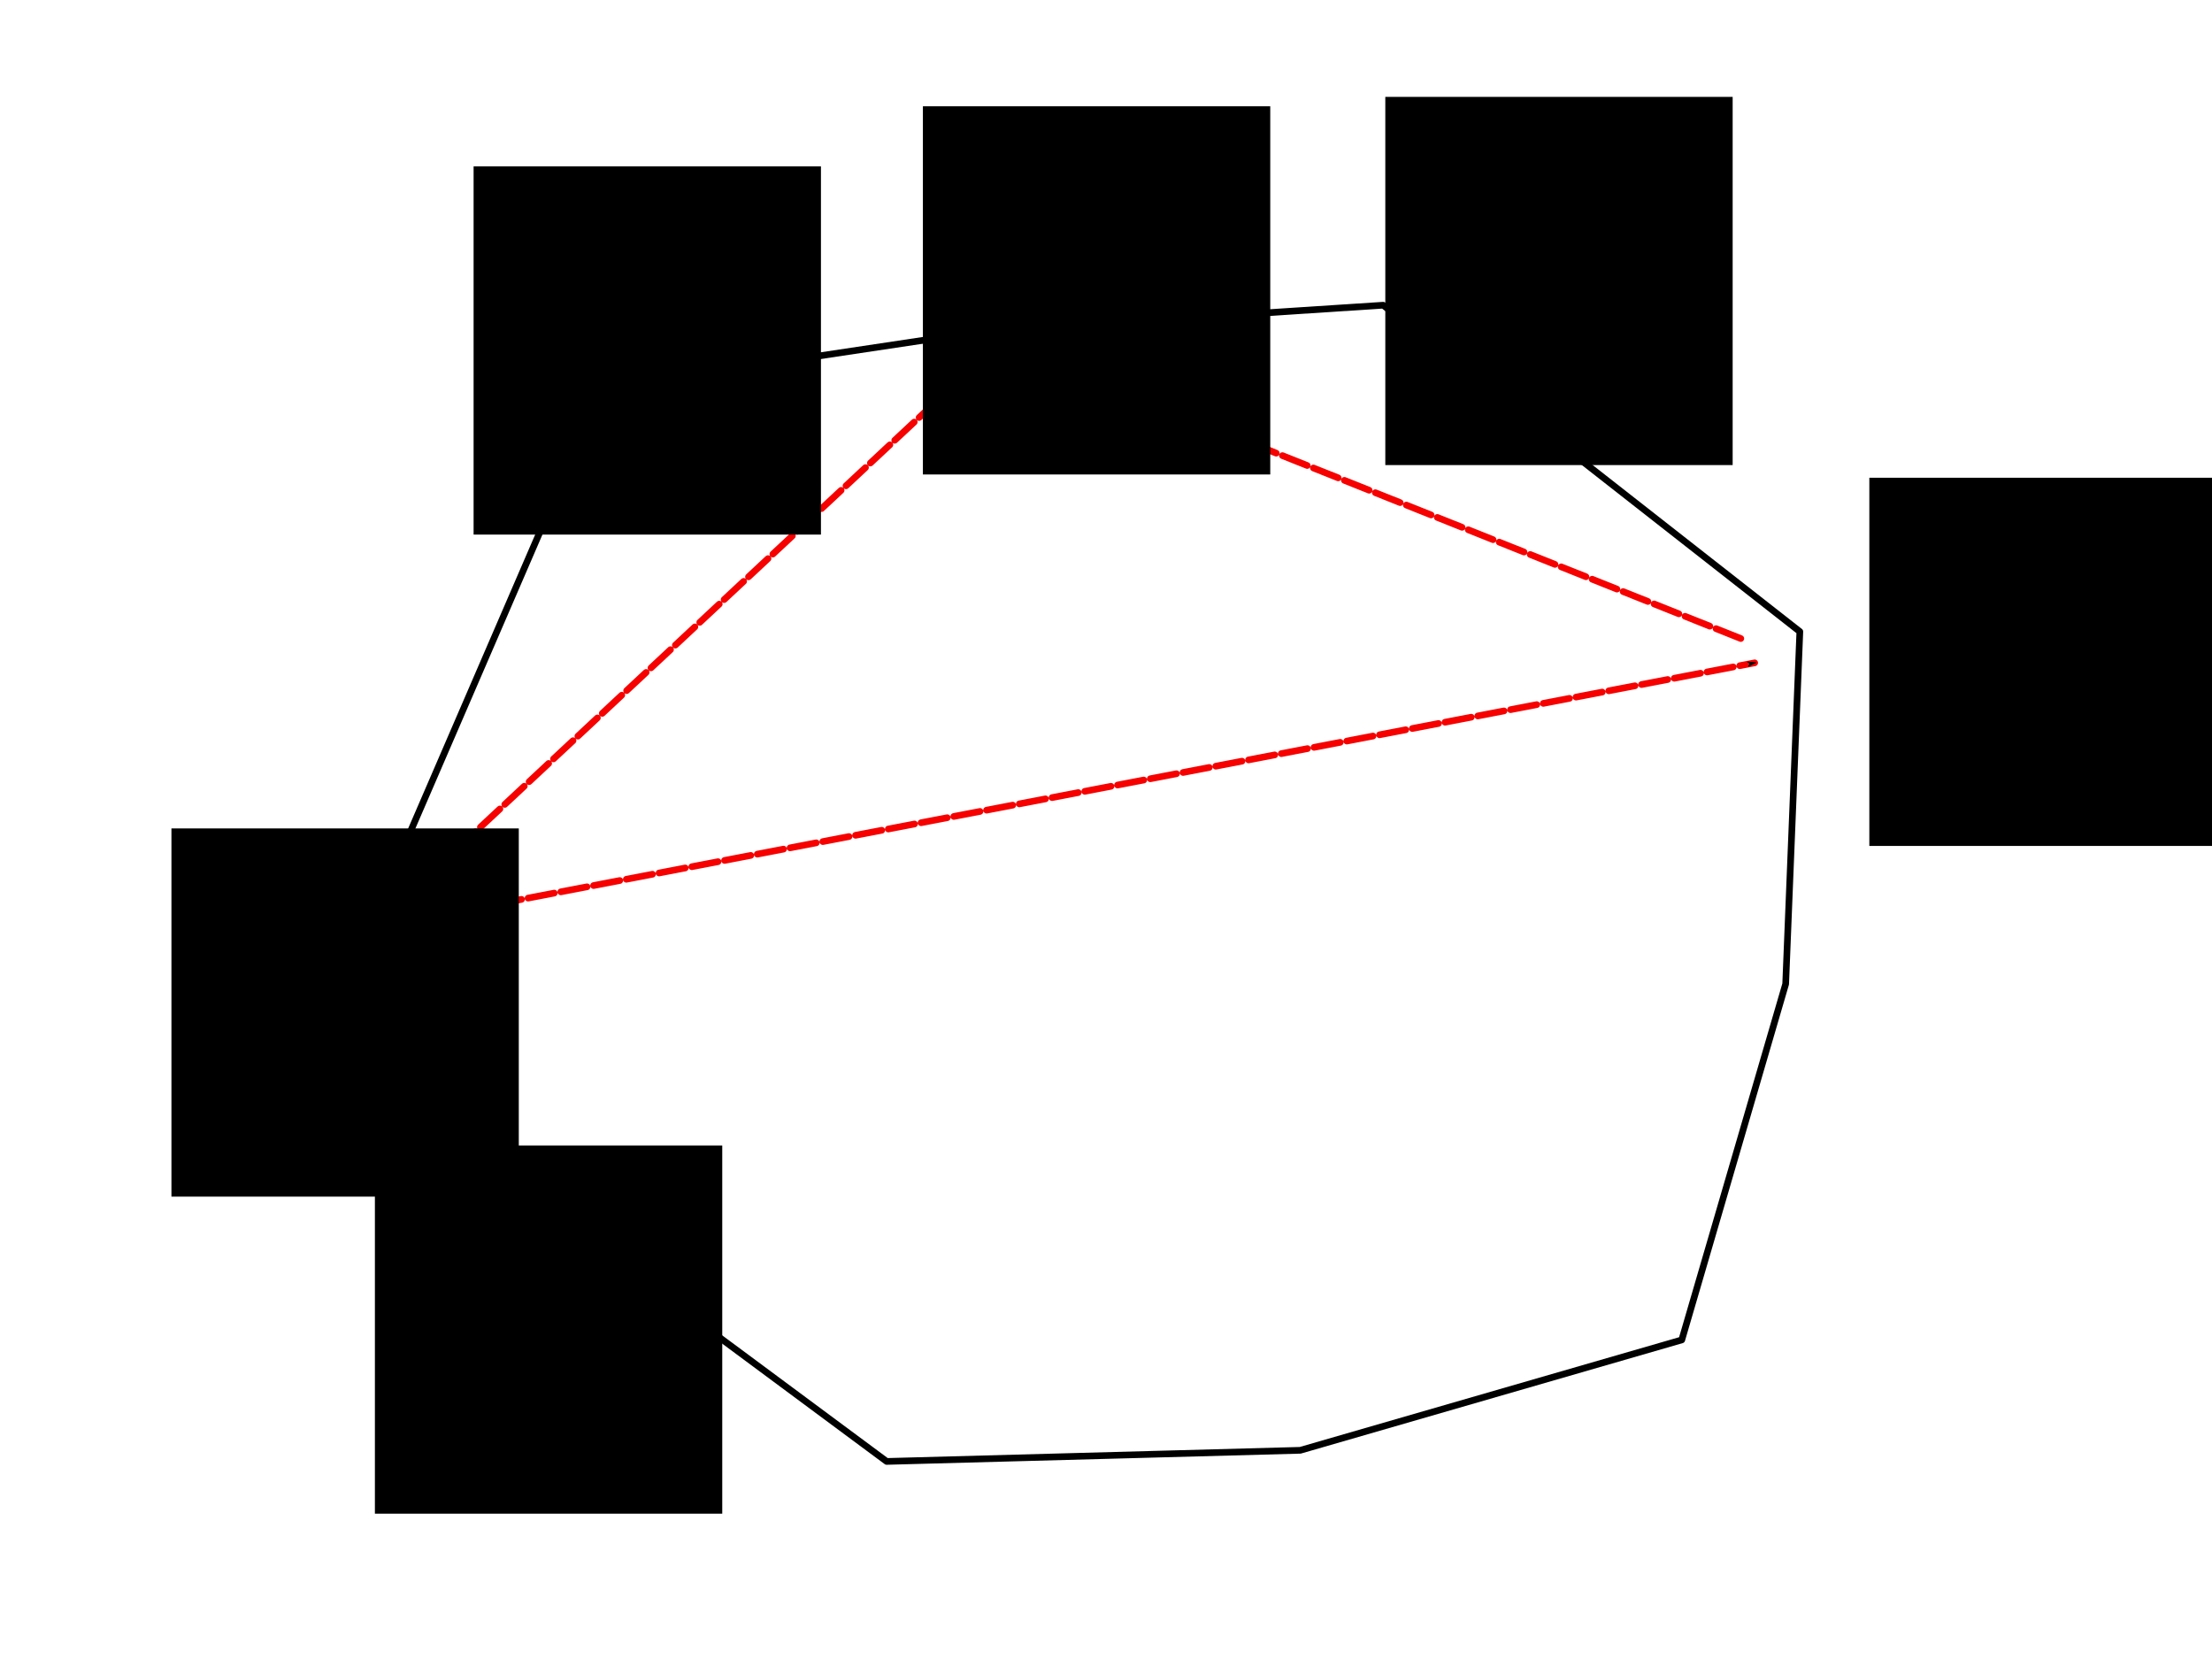 <?xml version="1.0" encoding="UTF-8" standalone="no"?>
<!-- Created with Inkscape (http://www.inkscape.org/) -->

<svg
   xmlns:dc="http://purl.org/dc/elements/1.1/"
   xmlns:cc="http://creativecommons.org/ns#"
   xmlns:rdf="http://www.w3.org/1999/02/22-rdf-syntax-ns#"
   xmlns:svg="http://www.w3.org/2000/svg"
   xmlns="http://www.w3.org/2000/svg"
   xmlns:sodipodi="http://sodipodi.sourceforge.net/DTD/sodipodi-0.dtd"
   xmlns:inkscape="http://www.inkscape.org/namespaces/inkscape"
   width="200"
   height="150"
   id="svg2"
   version="1.1"
   inkscape:version="0.48.4 r9939"
   sodipodi:docname="red_cycle.svg">
  <defs
     id="defs4">
    <marker
       inkscape:stockid="Arrow1Mend"
       orient="auto"
       refY="0"
       refX="0"
       id="Arrow1Mend"
       style="overflow:visible">
      <path
         id="path3776"
         d="M 0,0 5,-5 -12.5,0 5,5 0,0 z"
         style="fill-rule:evenodd;stroke:#000000;stroke-width:1pt"
         transform="matrix(-0.4,0,0,-0.4,-4,0)"
         inkscape:connector-curvature="0" />
    </marker>
  </defs>
  <sodipodi:namedview
     id="base"
     pagecolor="#ffffff"
     bordercolor="#666666"
     borderopacity="1.0"
     inkscape:pageopacity="0.0"
     inkscape:pageshadow="2"
     inkscape:zoom="5.4305801"
     inkscape:cx="93.938859"
     inkscape:cy="87.193428"
     inkscape:document-units="px"
     inkscape:current-layer="layer1"
     showgrid="false"
     inkscape:window-width="1680"
     inkscape:window-height="1003"
     inkscape:window-x="0"
     inkscape:window-y="25"
     inkscape:window-maximized="1" />
  <g
     inkscape:label="Calque 1"
     inkscape:groupmode="layer"
     id="layer1"
     transform="translate(0,-902.362)">
    <path
       style="fill:none;stroke:#000000;stroke-width:0.603px;stroke-linecap:round;stroke-linejoin:round;stroke-opacity:1"
       d="m 54.425,937.491 34.506,-5.181 36.13,-2.353 37.673,29.51 -1.281,31.861 -9.393,32.183 -34.495,9.981 -37.397,1.007 -29.56,-21.918 -17.217,-26.429 z"
       id="path3753"
       inkscape:connector-curvature="0"
       sodipodi:nodetypes="ccccccccccc" />
    <path
       style="fill:none;stroke:#f60000;stroke-width:0.603;stroke-linecap:round;stroke-linejoin:round;stroke-miterlimit:4;stroke-opacity:1;stroke-dasharray:2.412, 0.603;stroke-dashoffset:0;marker-end:url(#Arrow1Mend)"
       d="M 35.902,985.838 158.652,962.292"
       id="path3761"
       inkscape:connector-curvature="0" />
    <path
       style="fill:none;stroke:#f60000;stroke-width:0.603;stroke-linecap:round;stroke-linejoin:round;stroke-miterlimit:4;stroke-opacity:1;stroke-dasharray:2.412, 0.603;stroke-dashoffset:0;marker-end:url(#Arrow1Mend)"
       d="M 157.397,960.095 92.097,934.038"
       id="path3759"
       inkscape:connector-curvature="0" />
    <path
       style="fill:none;stroke:#f60000;stroke-width:0.603;stroke-linecap:round;stroke-linejoin:round;stroke-miterlimit:4;stroke-opacity:1;stroke-dasharray:2.412, 0.603;stroke-dashoffset:0;marker-end:url(#Arrow1Mend)"
       d="M 89.272,934.352 37.158,983.012"
       id="path3755"
       inkscape:connector-curvature="0" />
    <flowRoot
       xml:space="preserve"
       id="flowRoot4207"
       style="font-size:40px;font-style:normal;font-weight:normal;line-height:125%;letter-spacing:0px;word-spacing:0px;fill:#000000;fill-opacity:1;stroke:none;font-family:Sans"
       transform="matrix(0.603,0,0,0.603,12.985,898.563)"><flowRegion
         id="flowRegion4209"><rect
           id="rect4211"
           width="52.083"
           height="55.208"
           x="49.479"
           y="31.25" /></flowRegion><flowPara
         id="flowPara4213"
         style="font-size:24px;font-style:normal;font-variant:normal;font-weight:normal;font-stretch:normal;font-family:Gentium Basic;-inkscape-font-specification:Gentium Basic">a<flowSpan
   style="font-size:65.001%;baseline-shift:sub"
   id="flowSpan4215">1</flowSpan></flowPara></flowRoot>    <flowRoot
       xml:space="preserve"
       id="flowRoot4207-2"
       style="font-size:40px;font-style:normal;font-weight:normal;line-height:125%;letter-spacing:0px;word-spacing:0px;fill:#000000;fill-opacity:1;stroke:none;font-family:Sans"
       transform="matrix(0.603,0,0,0.603,53.609,893.128)"><flowRegion
         id="flowRegion4209-7"><rect
           id="rect4211-8"
           width="52.083"
           height="55.208"
           x="49.479"
           y="31.25" /></flowRegion><flowPara
         id="flowPara4213-6"
         style="font-size:24px;font-style:normal;font-variant:normal;font-weight:normal;font-stretch:normal;font-family:Gentium Basic;-inkscape-font-specification:Gentium Basic">b<flowSpan
   style="font-size:65.001%;baseline-shift:sub"
   id="flowSpan4251">1</flowSpan></flowPara></flowRoot>    <flowRoot
       xml:space="preserve"
       id="flowRoot4207-8"
       style="font-size:40px;font-style:normal;font-weight:normal;line-height:125%;letter-spacing:0px;word-spacing:0px;fill:#000000;fill-opacity:1;stroke:none;font-family:Sans"
       transform="matrix(0.603,0,0,0.603,95.418,892.278)"><flowRegion
         id="flowRegion4209-4"><rect
           id="rect4211-82"
           width="52.083"
           height="55.208"
           x="49.479"
           y="31.25" /></flowRegion><flowPara
         id="flowPara4213-61"
         style="font-size:24px;font-style:normal;font-variant:normal;font-weight:normal;font-stretch:normal;font-family:Gentium Basic;-inkscape-font-specification:Gentium Basic">a<flowSpan
   style="font-size:65.001%;baseline-shift:sub"
   id="flowSpan4300">2</flowSpan></flowPara></flowRoot>    <flowRoot
       xml:space="preserve"
       id="flowRoot4207-2-7"
       style="font-size:40px;font-style:normal;font-weight:normal;line-height:125%;letter-spacing:0px;word-spacing:0px;fill:#000000;fill-opacity:1;stroke:none;font-family:Sans"
       transform="matrix(0.603,0,0,0.603,139.182,926.714)"><flowRegion
         id="flowRegion4209-7-0"><rect
           id="rect4211-8-4"
           width="52.083"
           height="55.208"
           x="49.479"
           y="31.25" /></flowRegion><flowPara
         id="flowPara4213-6-1"
         style="font-size:24px;font-style:normal;font-variant:normal;font-weight:normal;font-stretch:normal;font-family:Gentium Basic;-inkscape-font-specification:Gentium Basic">b<flowSpan
   style="font-size:65.001%;baseline-shift:sub"
   id="flowSpan4298">2</flowSpan></flowPara></flowRoot>    <flowRoot
       xml:space="preserve"
       id="flowRoot4207-1"
       style="font-size:40px;font-style:normal;font-weight:normal;line-height:125%;letter-spacing:0px;word-spacing:0px;fill:#000000;fill-opacity:1;stroke:none;font-family:Sans"
       transform="matrix(0.603,0,0,0.603,4.061,987.088)"><flowRegion
         id="flowRegion4209-0"><rect
           id="rect4211-5"
           width="52.083"
           height="55.208"
           x="49.479"
           y="31.25" /></flowRegion><flowPara
         id="flowPara4213-8"
         style="font-size:24px;font-style:normal;font-variant:normal;font-weight:normal;font-stretch:normal;font-family:Gentium Basic;-inkscape-font-specification:Gentium Basic">a<flowSpan
   style="font-size:65.001%;baseline-shift:sub"
   id="flowSpan4349">k</flowSpan></flowPara></flowRoot>    <flowRoot
       xml:space="preserve"
       id="flowRoot4207-2-3"
       style="font-size:40px;font-style:normal;font-weight:normal;line-height:125%;letter-spacing:0px;word-spacing:0px;fill:#000000;fill-opacity:1;stroke:none;font-family:Sans"
       transform="matrix(0.603,0,0,0.603,-14.335,958.421)"><flowRegion
         id="flowRegion4209-7-1"><rect
           id="rect4211-8-7"
           width="52.083"
           height="55.208"
           x="49.479"
           y="31.25" /></flowRegion><flowPara
         id="flowPara4213-6-4"
         style="font-size:24px;font-style:normal;font-variant:normal;font-weight:normal;font-stretch:normal;font-family:Gentium Basic;-inkscape-font-specification:Gentium Basic">b<flowSpan
   style="font-size:65.001%;baseline-shift:sub"
   id="flowSpan4347">k</flowSpan></flowPara></flowRoot>  </g>
</svg>
